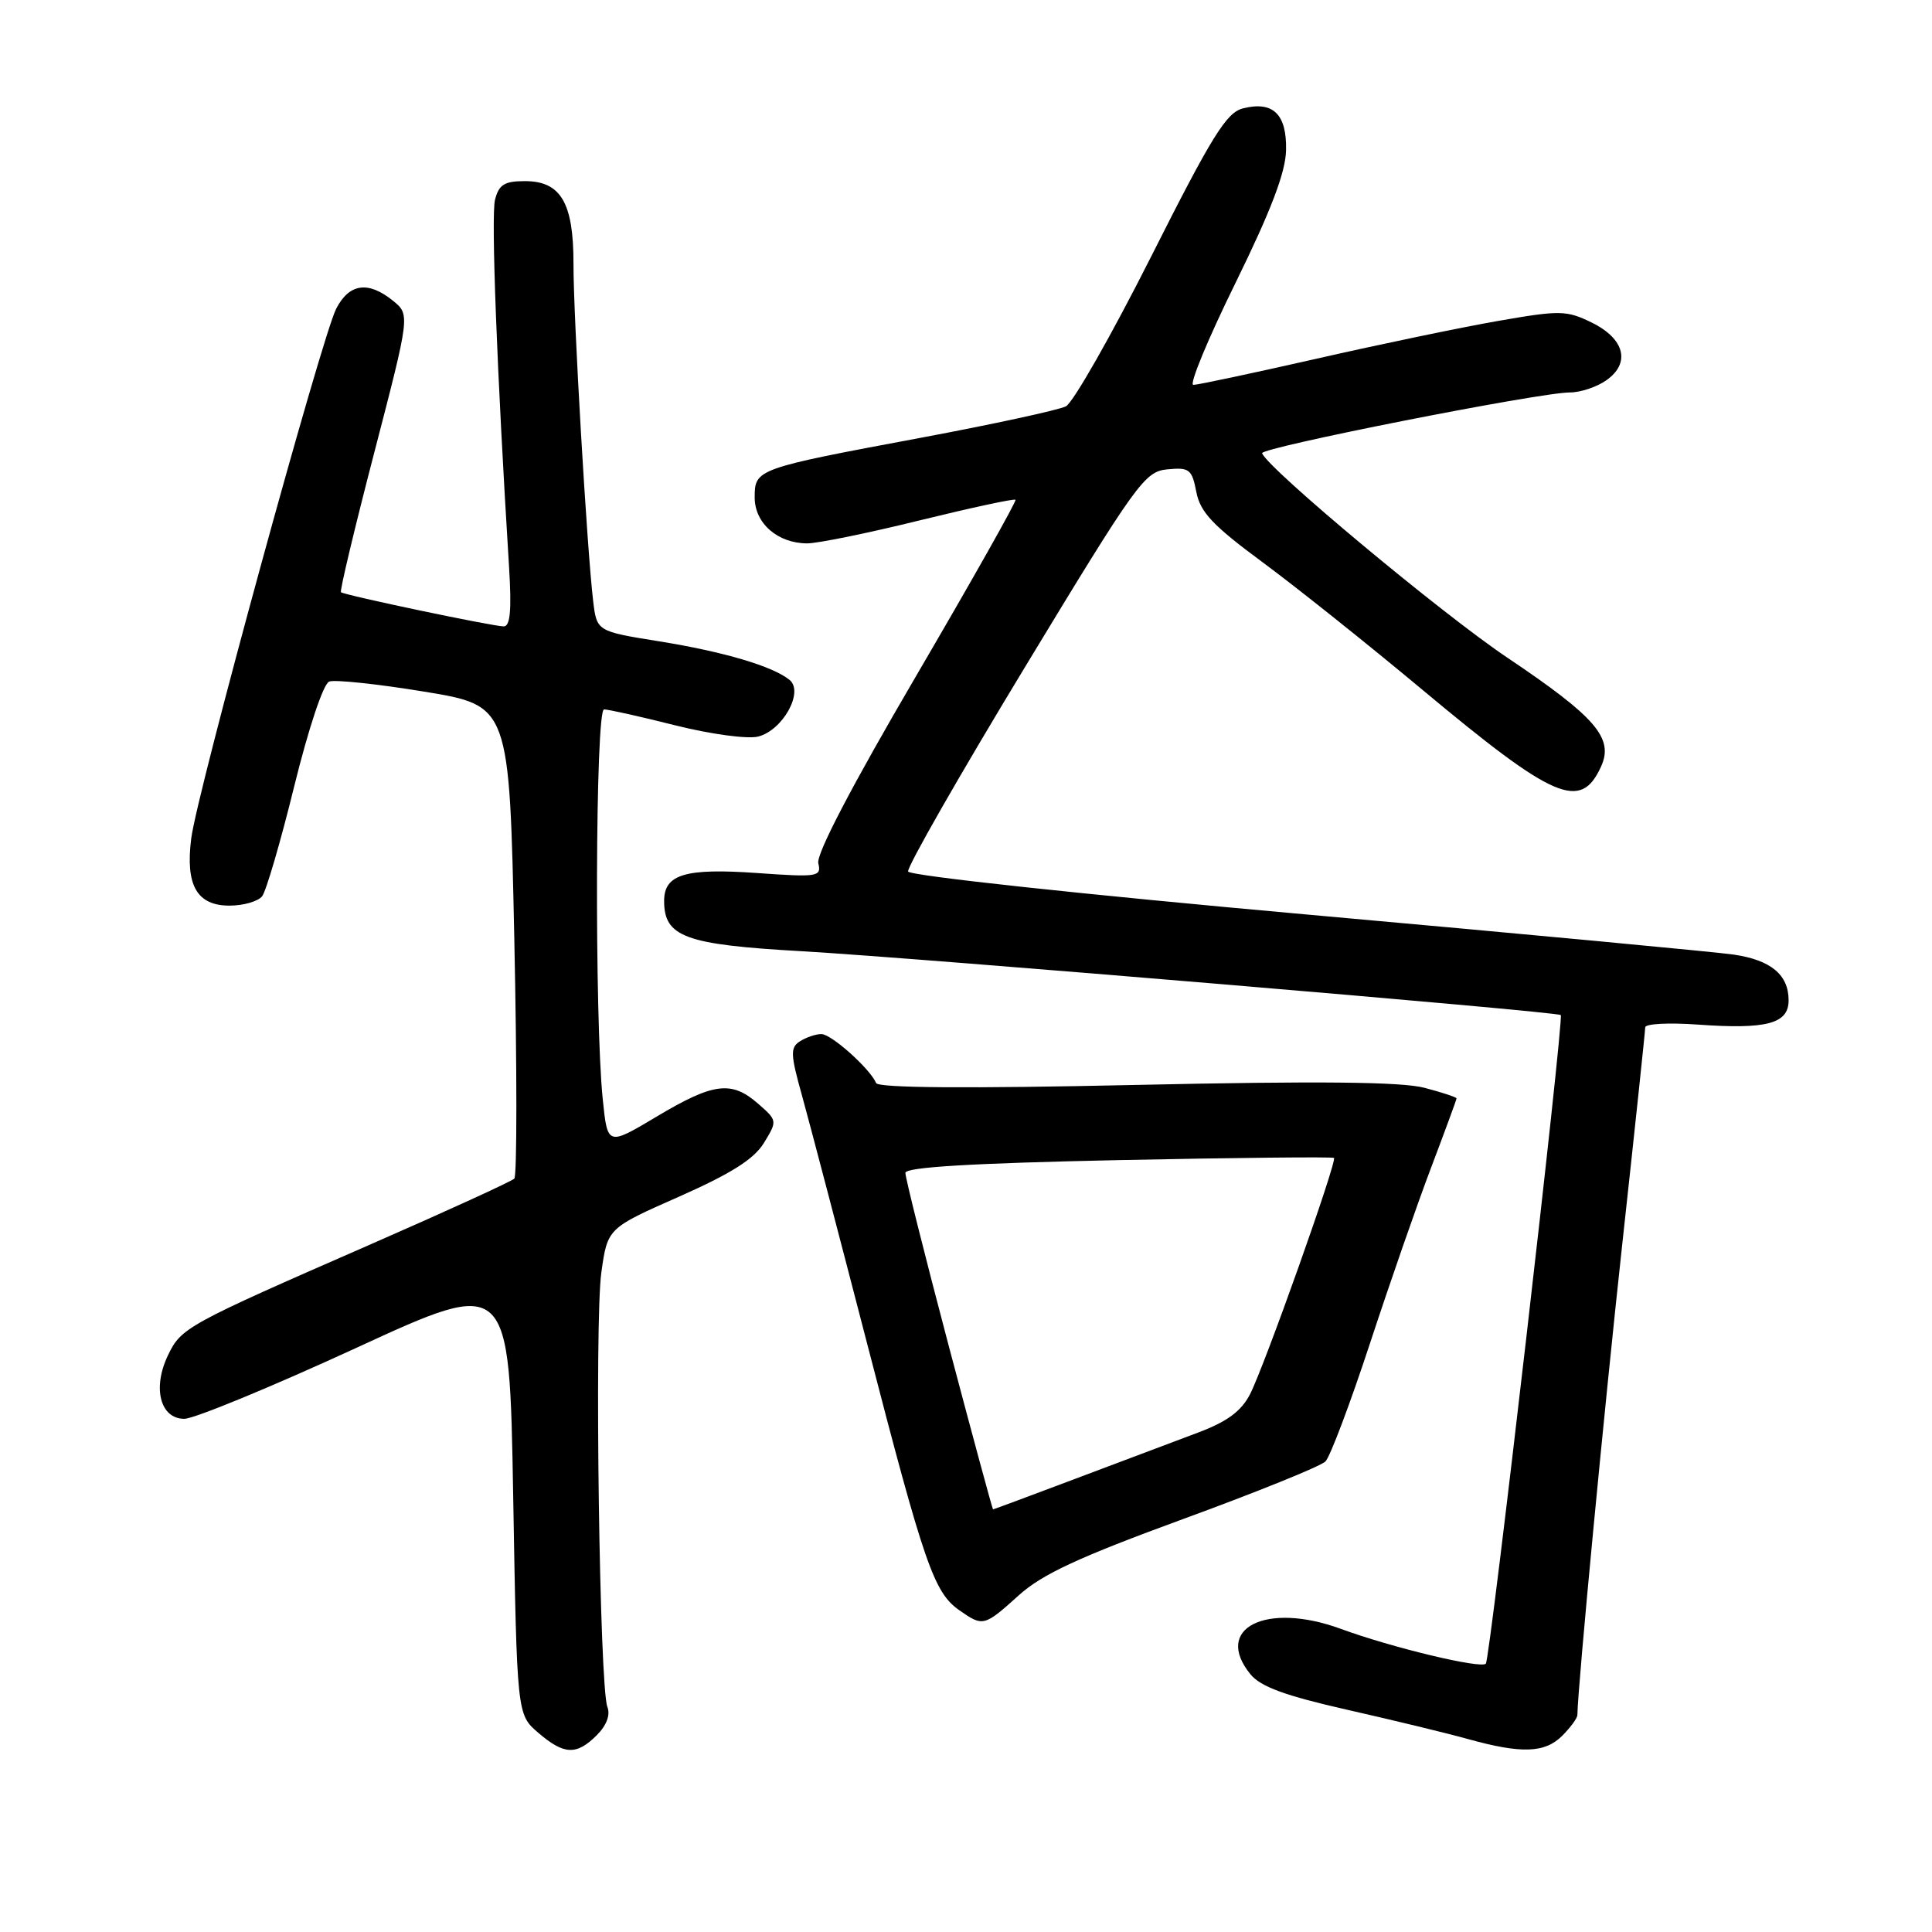 <?xml version="1.0" encoding="UTF-8" standalone="no"?>
<!DOCTYPE svg PUBLIC "-//W3C//DTD SVG 1.1//EN" "http://www.w3.org/Graphics/SVG/1.1/DTD/svg11.dtd" >
<svg xmlns="http://www.w3.org/2000/svg" xmlns:xlink="http://www.w3.org/1999/xlink" version="1.1" viewBox="0 0 256 256">
 <g >
 <path fill="currentColor"
d=" M 79.08 229.92 C 80.38 228.62 80.90 227.22 80.48 226.17 C 79.44 223.56 78.76 175.20 79.68 168.62 C 80.50 162.75 80.50 162.75 89.96 158.57 C 96.85 155.52 99.90 153.60 101.22 151.45 C 103.01 148.52 103.01 148.48 100.46 146.25 C 96.92 143.15 94.54 143.46 87.00 147.96 C 80.50 151.84 80.50 151.84 79.87 145.67 C 78.76 134.89 78.89 94.00 80.04 94.00 C 80.61 94.00 84.87 94.95 89.51 96.12 C 94.18 97.29 99.06 97.95 100.45 97.60 C 103.70 96.79 106.54 91.70 104.64 90.11 C 102.44 88.29 95.93 86.36 87.29 84.97 C 79.07 83.65 79.07 83.65 78.59 79.58 C 77.77 72.66 75.97 41.86 75.99 34.97 C 76.00 26.87 74.32 24.00 69.55 24.00 C 66.84 24.00 66.10 24.46 65.59 26.48 C 65.06 28.63 65.84 49.22 67.46 75.25 C 67.80 80.83 67.61 83.00 66.75 83.00 C 65.33 83.00 45.64 78.87 45.18 78.47 C 45.00 78.32 46.99 69.98 49.60 59.94 C 54.34 41.69 54.34 41.69 52.06 39.84 C 48.79 37.20 46.28 37.55 44.55 40.90 C 42.64 44.61 26.11 104.98 25.34 111.09 C 24.55 117.31 26.09 120.00 30.41 120.00 C 32.25 120.00 34.20 119.44 34.74 118.75 C 35.27 118.06 37.19 111.50 38.99 104.17 C 40.89 96.48 42.84 90.61 43.62 90.31 C 44.36 90.03 50.04 90.63 56.24 91.65 C 67.50 93.50 67.50 93.50 68.15 124.50 C 68.51 141.55 68.51 155.80 68.15 156.17 C 67.79 156.54 59.17 160.48 49.00 164.93 C 24.63 175.58 24.00 175.93 22.24 179.62 C 20.18 183.93 21.24 188.00 24.42 188.00 C 25.72 188.00 35.95 183.78 47.15 178.63 C 67.50 169.25 67.50 169.25 68.00 198.21 C 68.50 227.18 68.50 227.18 71.31 229.59 C 74.74 232.54 76.39 232.61 79.08 229.92 Z  M 207.00 230.00 C 208.10 228.90 209.01 227.66 209.01 227.25 C 209.08 223.29 212.55 186.91 214.97 164.74 C 216.64 149.48 218.00 136.60 218.00 136.13 C 218.00 135.65 221.11 135.49 224.92 135.76 C 234.11 136.42 237.00 135.65 237.00 132.55 C 237.00 129.17 234.67 127.22 229.74 126.49 C 227.41 126.15 201.91 123.75 173.08 121.17 C 143.73 118.54 120.51 116.04 120.33 115.48 C 120.15 114.94 127.09 102.79 135.75 88.50 C 150.67 63.87 151.67 62.48 154.69 62.19 C 157.60 61.91 157.94 62.18 158.52 65.19 C 159.04 67.87 160.70 69.63 167.27 74.48 C 171.73 77.77 181.25 85.37 188.44 91.37 C 205.97 106.00 209.45 107.50 212.15 101.57 C 213.86 97.81 211.47 95.03 199.74 87.15 C 191.07 81.34 168.08 62.17 167.23 60.06 C 166.93 59.32 204.00 52.00 208.03 52.00 C 209.42 52.00 211.58 51.28 212.83 50.40 C 216.10 48.12 215.29 44.89 210.91 42.74 C 207.56 41.11 206.73 41.09 198.48 42.53 C 193.62 43.38 182.79 45.63 174.41 47.54 C 166.03 49.44 158.70 51.00 158.12 51.00 C 157.54 51.00 160.05 44.93 163.70 37.51 C 168.43 27.88 170.35 22.83 170.41 19.89 C 170.51 15.12 168.69 13.36 164.70 14.36 C 162.51 14.91 160.59 18.00 152.54 33.98 C 147.28 44.41 142.19 53.35 141.24 53.84 C 140.28 54.33 131.62 56.21 122.00 58.01 C 100.17 62.09 100.00 62.15 100.00 65.92 C 100.00 69.34 103.05 72.00 106.97 72.00 C 108.36 72.00 115.07 70.63 121.87 68.95 C 128.68 67.28 134.39 66.05 134.56 66.22 C 134.73 66.39 128.81 76.88 121.42 89.52 C 112.89 104.09 108.13 113.19 108.43 114.39 C 108.86 116.18 108.38 116.25 100.31 115.68 C 90.79 115.01 88.00 115.85 88.00 119.38 C 88.00 124.15 90.78 125.17 106.21 126.04 C 121.73 126.93 206.30 134.04 206.81 134.50 C 207.26 134.91 197.44 219.90 196.88 220.45 C 196.19 221.14 184.37 218.30 177.66 215.83 C 167.76 212.20 160.71 215.75 165.70 221.86 C 167.04 223.50 170.33 224.70 178.50 226.55 C 184.55 227.92 191.75 229.66 194.50 230.43 C 201.59 232.40 204.70 232.30 207.00 230.00 Z  M 134.99 211.39 C 138.09 208.59 142.95 206.34 156.74 201.29 C 166.51 197.72 175.01 194.28 175.63 193.65 C 176.25 193.02 178.91 185.97 181.53 178.00 C 184.15 170.03 187.80 159.52 189.65 154.66 C 191.49 149.80 193.00 145.70 193.00 145.54 C 193.00 145.39 191.09 144.75 188.75 144.14 C 185.73 143.34 174.67 143.23 150.50 143.76 C 128.22 144.25 116.36 144.16 116.09 143.51 C 115.29 141.61 110.14 137.00 108.83 137.02 C 108.10 137.02 106.83 137.45 106.01 137.97 C 104.70 138.80 104.73 139.67 106.28 145.21 C 107.24 148.67 111.12 163.43 114.89 178.00 C 122.50 207.42 123.75 211.01 127.12 213.37 C 130.25 215.57 130.41 215.52 134.99 211.39 Z  M 125.69 178.25 C 122.53 166.29 119.95 156.01 119.97 155.41 C 119.99 154.65 128.84 154.13 148.23 153.72 C 163.76 153.40 176.60 153.27 176.76 153.43 C 177.20 153.86 167.51 181.12 165.63 184.75 C 164.47 187.00 162.59 188.38 158.76 189.82 C 155.87 190.91 148.60 193.65 142.61 195.90 C 136.63 198.16 131.66 200.00 131.58 200.00 C 131.51 200.00 128.85 190.21 125.69 178.25 Z "/>
</g>
</svg>